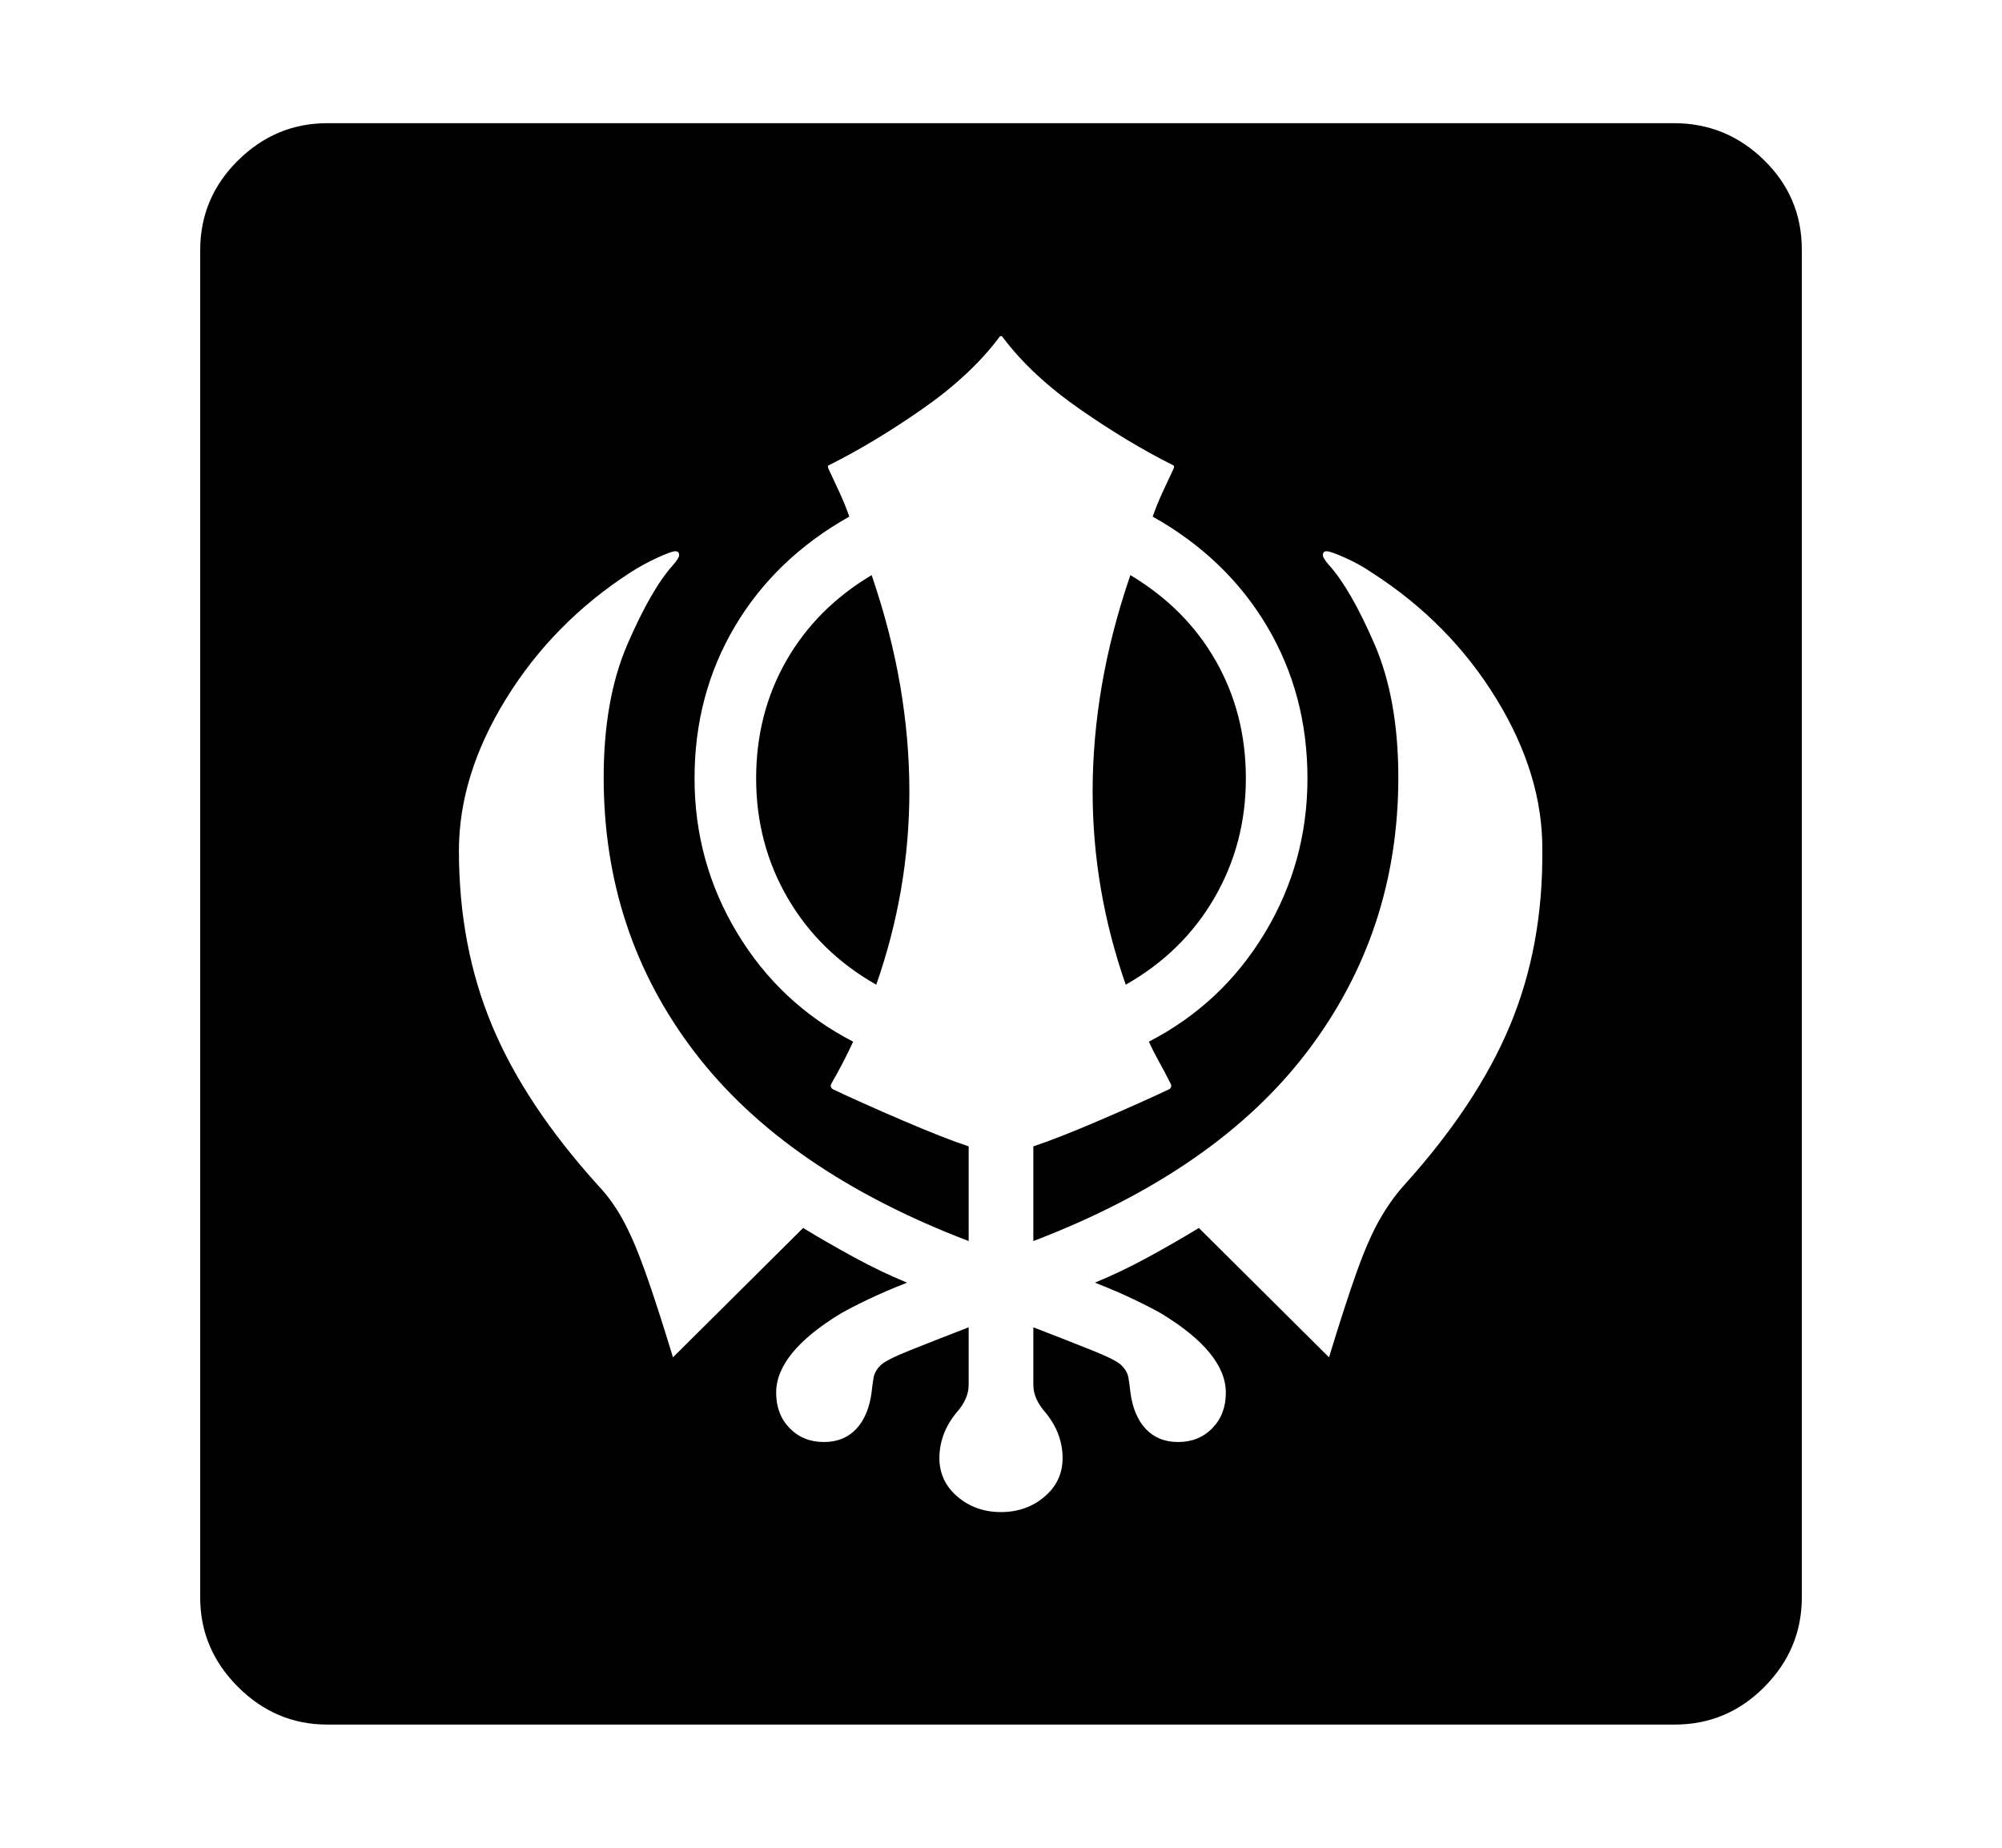 <svg xmlns="http://www.w3.org/2000/svg"
    viewBox="0 0 2600 2400">
  <!--
Copyright 2013, 2022 Google Inc. All Rights Reserved.
Noto is a trademark of Google Inc.
This Font Software is licensed under the SIL Open Font License, Version 1.1. This Font Software is distributed on an "AS IS" BASIS, WITHOUT WARRANTIES OR CONDITIONS OF ANY KIND, either express or implied. See the SIL Open Font License for the specific language, permissions and limitations governing your use of this Font Software.
http://scripts.sil.org/OFL
  -->
<path d="M2175 2240L425 2240Q358 2240 309 2191 260 2142 260 2075L260 2075 260 325Q260 257 309 208.5 358 160 425 160L425 160 2174 160Q2242 160 2291 208 2340 256 2340 324L2340 324 2340 2075Q2340 2142 2291.5 2191 2243 2240 2175 2240L2175 2240ZM1138 1279L1138 1279Q1064 1237 1023 1166.5 982 1096 982 1011L982 1011Q982 927 1021 858.5 1060 790 1132 747L1132 747Q1157 820 1169 890 1181 960 1181 1028L1181 1028Q1181 1156 1138 1279ZM1300 1964L1300 1964Q1333 1964 1356.5 1944 1380 1924 1380 1894L1380 1894Q1380 1862 1358 1835L1358 1835Q1342 1817 1342 1799L1342 1799 1342 1724Q1386 1741 1418.5 1754 1451 1767 1457 1774L1457 1774Q1464 1781 1465.5 1789.5 1467 1798 1468 1808L1468 1808Q1472 1839 1488 1856 1504 1873 1530 1873L1530 1873Q1557 1873 1574.5 1855 1592 1837 1592 1809L1592 1809Q1592 1757 1508 1706L1508 1706Q1494 1698 1472 1687.5 1450 1677 1422 1666L1422 1666Q1456 1652 1490 1633.5 1524 1615 1557 1595L1557 1595 1726 1763Q1747 1694 1762 1652 1777 1610 1791.5 1584.5 1806 1559 1823 1540L1823 1540Q1918 1435 1961 1332 2004 1229 2003 1105L2003 1105Q2004 1007 1943.5 908 1883 809 1782 744L1782 744Q1766 733 1747 724.5 1728 716 1723 716L1723 716Q1718 716 1718 721L1718 721Q1718 725 1726 734L1726 734Q1754 765 1785 836.5 1816 908 1816 1010L1816 1010Q1816 1210 1698 1365.5 1580 1521 1342 1612L1342 1612 1342 1489Q1375 1478 1428.5 1455 1482 1432 1518 1415L1518 1415Q1523 1412 1520 1407L1520 1407Q1513 1393 1505.5 1379.5 1498 1366 1492 1353L1492 1353Q1587 1304 1642.5 1212 1698 1120 1698 1011L1698 1011Q1698 902 1645.5 813.5 1593 725 1497 671L1497 671Q1503 654 1510 639 1517 624 1524 609L1524 609Q1526 605 1523 604L1523 604Q1465 575 1402.5 531.5 1340 488 1303 439L1303 439Q1300 434 1297 439L1297 439Q1260 488 1197.5 531.5 1135 575 1077 604L1077 604Q1074 605 1076 609L1076 609Q1083 624 1090 639 1097 654 1103 671L1103 671Q1007 725 954.5 813.5 902 902 902 1011L902 1011Q902 1120 957.5 1212 1013 1304 1108 1353L1108 1353Q1102 1366 1095 1379.5 1088 1393 1080 1407L1080 1407Q1077 1412 1082 1415L1082 1415Q1118 1432 1171.5 1455 1225 1478 1258 1489L1258 1489 1258 1612Q1020 1521 902 1366.5 784 1212 784 1010L784 1010Q784 908 815 836.5 846 765 874 734L874 734Q882 725 882 721L882 721Q882 716 877 716L877 716Q872 716 853.5 724.5 835 733 818 744L818 744Q718 809 657 908 596 1007 596 1105L596 1105Q596 1229 639 1332 682 1435 777 1540L777 1540Q795 1559 809 1584.5 823 1610 838 1652 853 1694 874 1763L874 1763 1043 1595Q1076 1615 1110 1633.5 1144 1652 1178 1666L1178 1666Q1150 1677 1128 1687.5 1106 1698 1092 1706L1092 1706Q1008 1757 1008 1809L1008 1809Q1008 1837 1025.5 1855 1043 1873 1070 1873L1070 1873Q1096 1873 1112 1856 1128 1839 1132 1808L1132 1808Q1133 1798 1134.5 1789.5 1136 1781 1143 1774L1143 1774Q1149 1767 1181.5 1754 1214 1741 1258 1724L1258 1724 1258 1799Q1258 1817 1242 1835L1242 1835Q1220 1862 1220 1894L1220 1894Q1220 1924 1243.5 1944 1267 1964 1300 1964ZM1462 1279L1462 1279Q1419 1156 1419 1028L1419 1028Q1419 960 1431 890 1443 820 1468 747L1468 747Q1540 790 1579 858.5 1618 927 1618 1011L1618 1011Q1618 1096 1577 1166.5 1536 1237 1462 1279Z"/>
</svg>